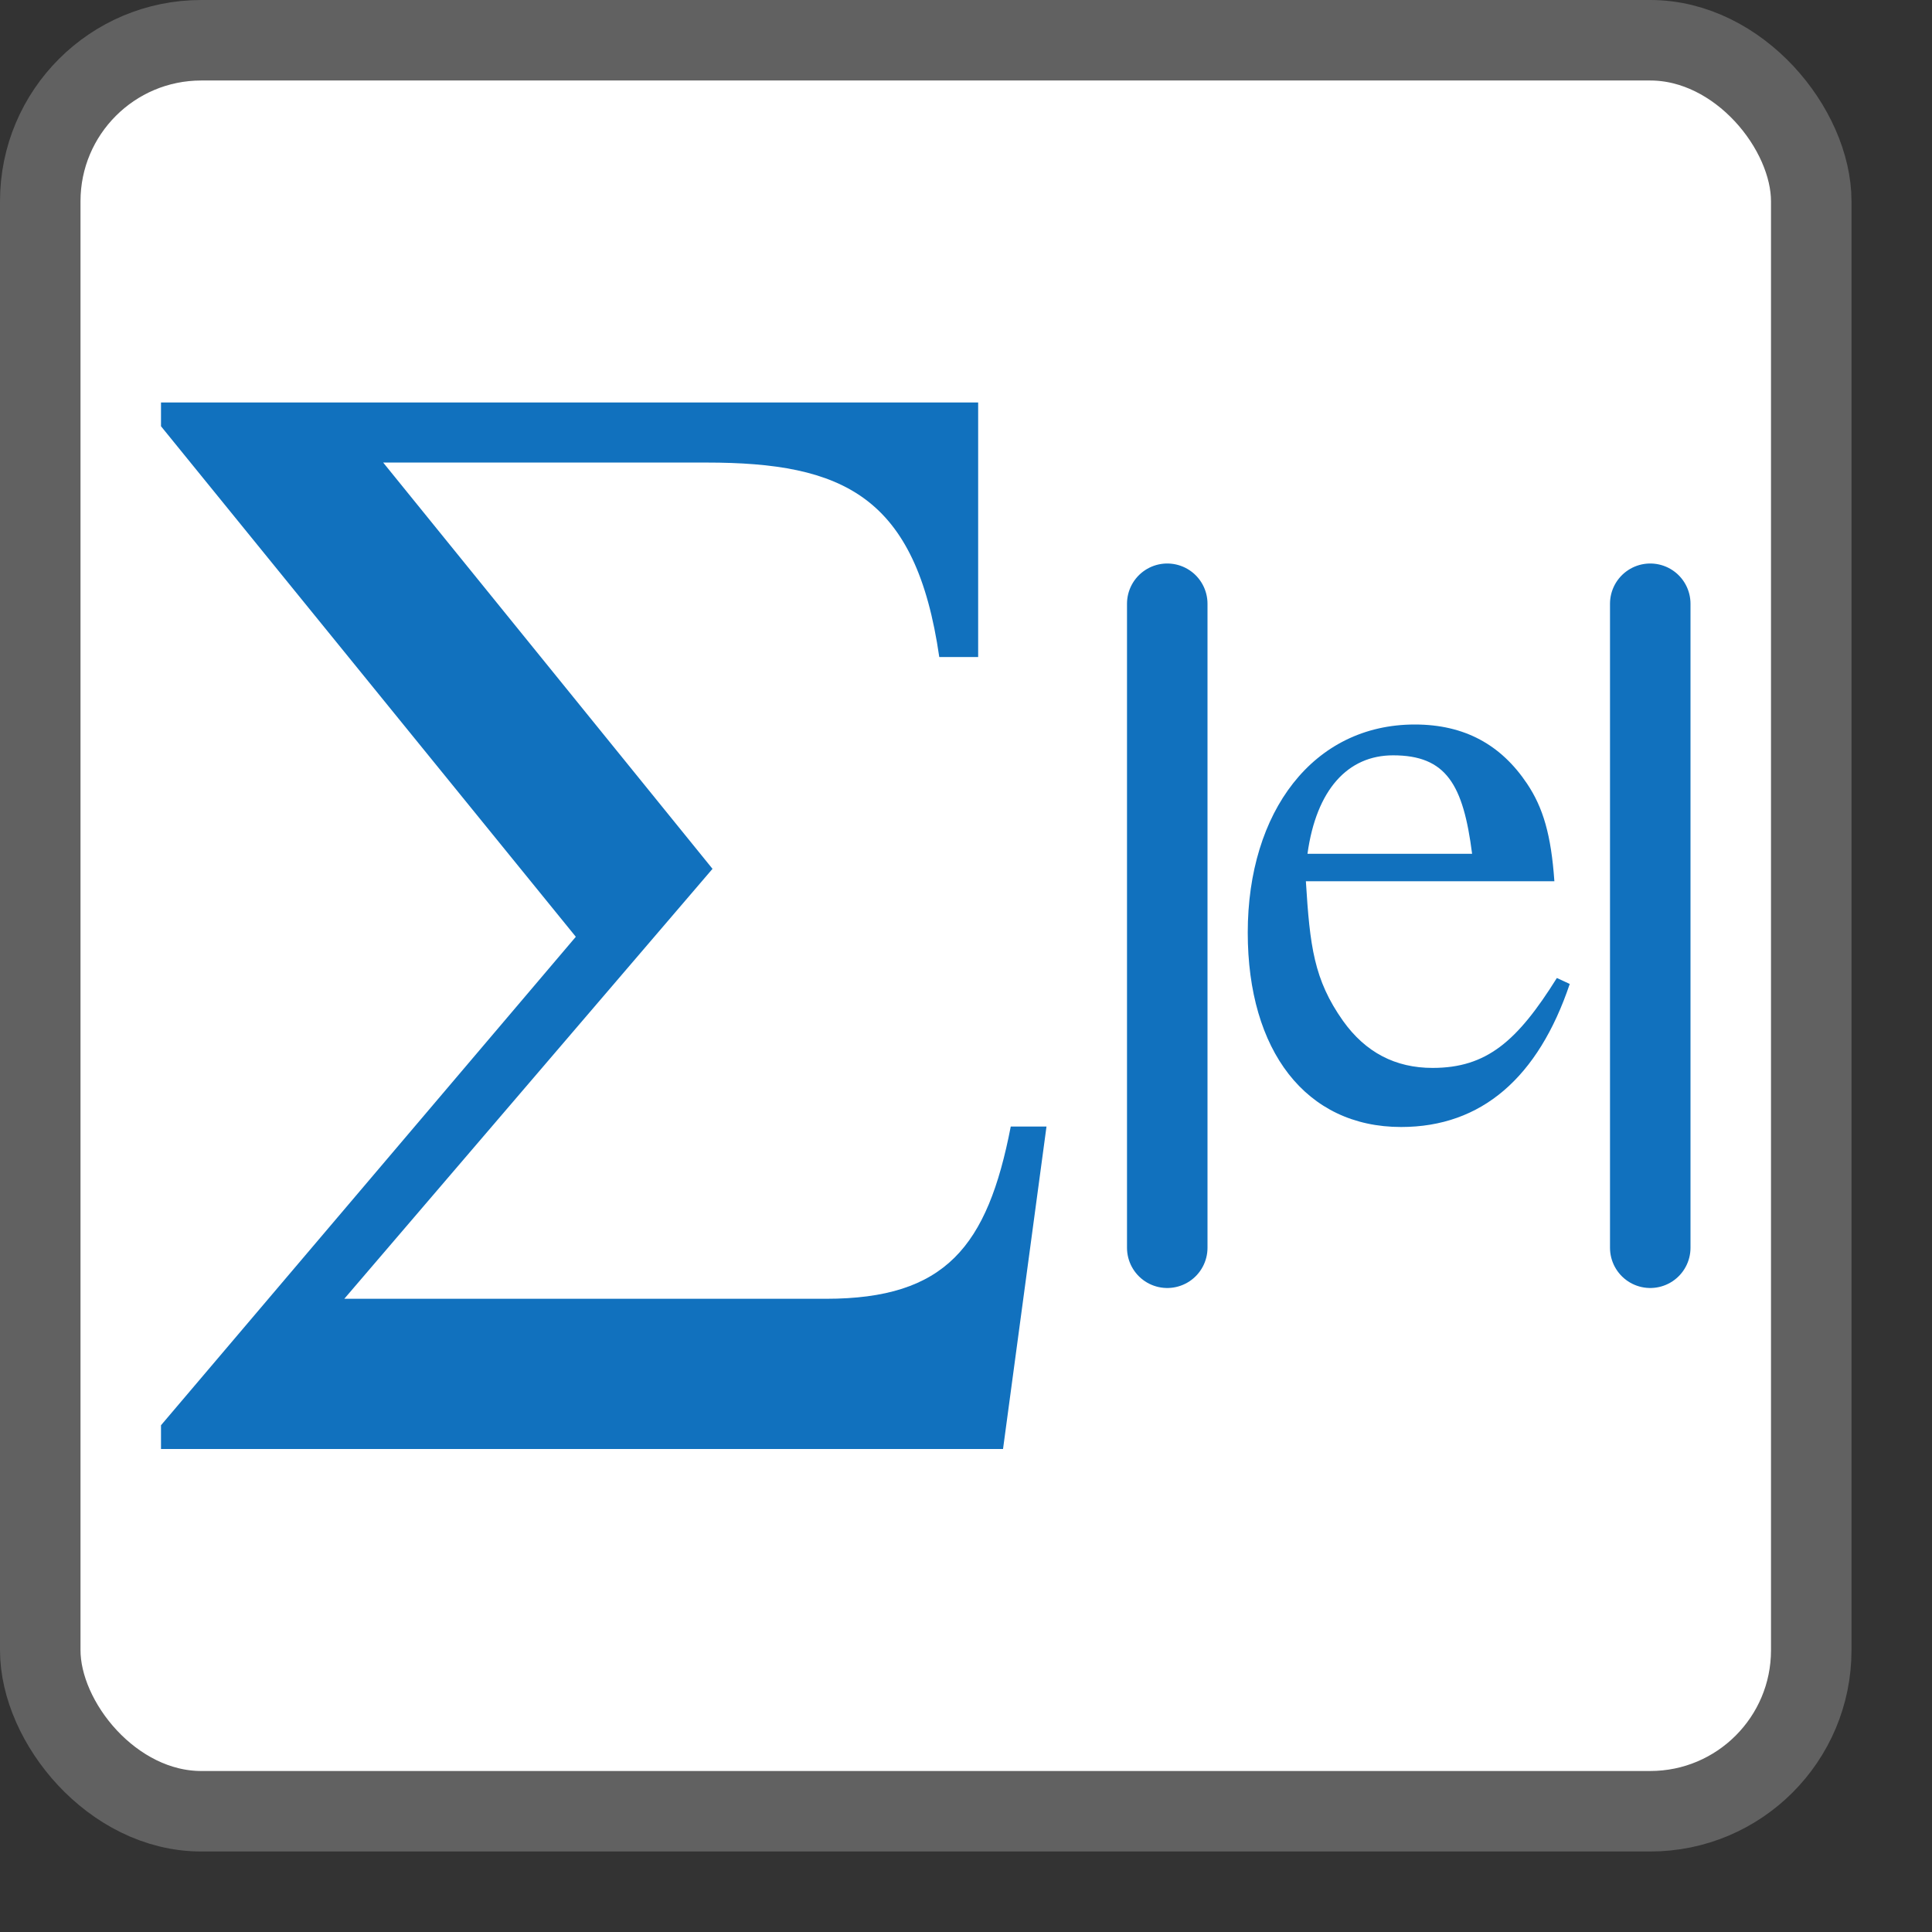 <svg width="24" height="24" viewBox="0 0 24 24" fill="none" xmlns="http://www.w3.org/2000/svg">
<rect x="0" y="0" width="24" height="24" fill="#333333" stroke="none"/>
<rect x="0.5" y="0.5" width="22" height="22" rx="2" fill="#FFFFFF"/>
<path d="M13 13.994L12.46 18H2V17.705L7.153 11.637L2 5.295V5H12.151V8.162H11.668C11.379 6.159 10.472 5.746 8.774 5.746H4.76L8.851 10.793L4.277 16.134H10.26C11.746 16.134 12.267 15.486 12.556 13.994H13Z" fill="#1171BE"/>
<path d="M20.5 7.5V15.5M14.5 7.5V15.5" stroke="#1171BE" stroke-linecap="round"/>
<path d="M19.34 12.149L19.5 12.223C19.109 13.383 18.407 14 17.405 14C16.222 14 15.5 13.053 15.5 11.585C15.5 10.085 16.312 9 17.575 9C18.197 9 18.648 9.255 18.969 9.734C19.169 10.032 19.269 10.372 19.309 10.947H16.222C16.272 11.755 16.322 12.17 16.683 12.681C16.964 13.075 17.335 13.266 17.796 13.266C18.467 13.266 18.848 12.936 19.34 12.149ZM16.242 10.606H18.287C18.177 9.745 17.966 9.383 17.305 9.383C16.743 9.383 16.352 9.809 16.242 10.606Z" fill="#1171BE"/>
<rect x="0.5" y="0.5" width="22" height="22" rx="2" stroke="#616161"/>
</svg>

